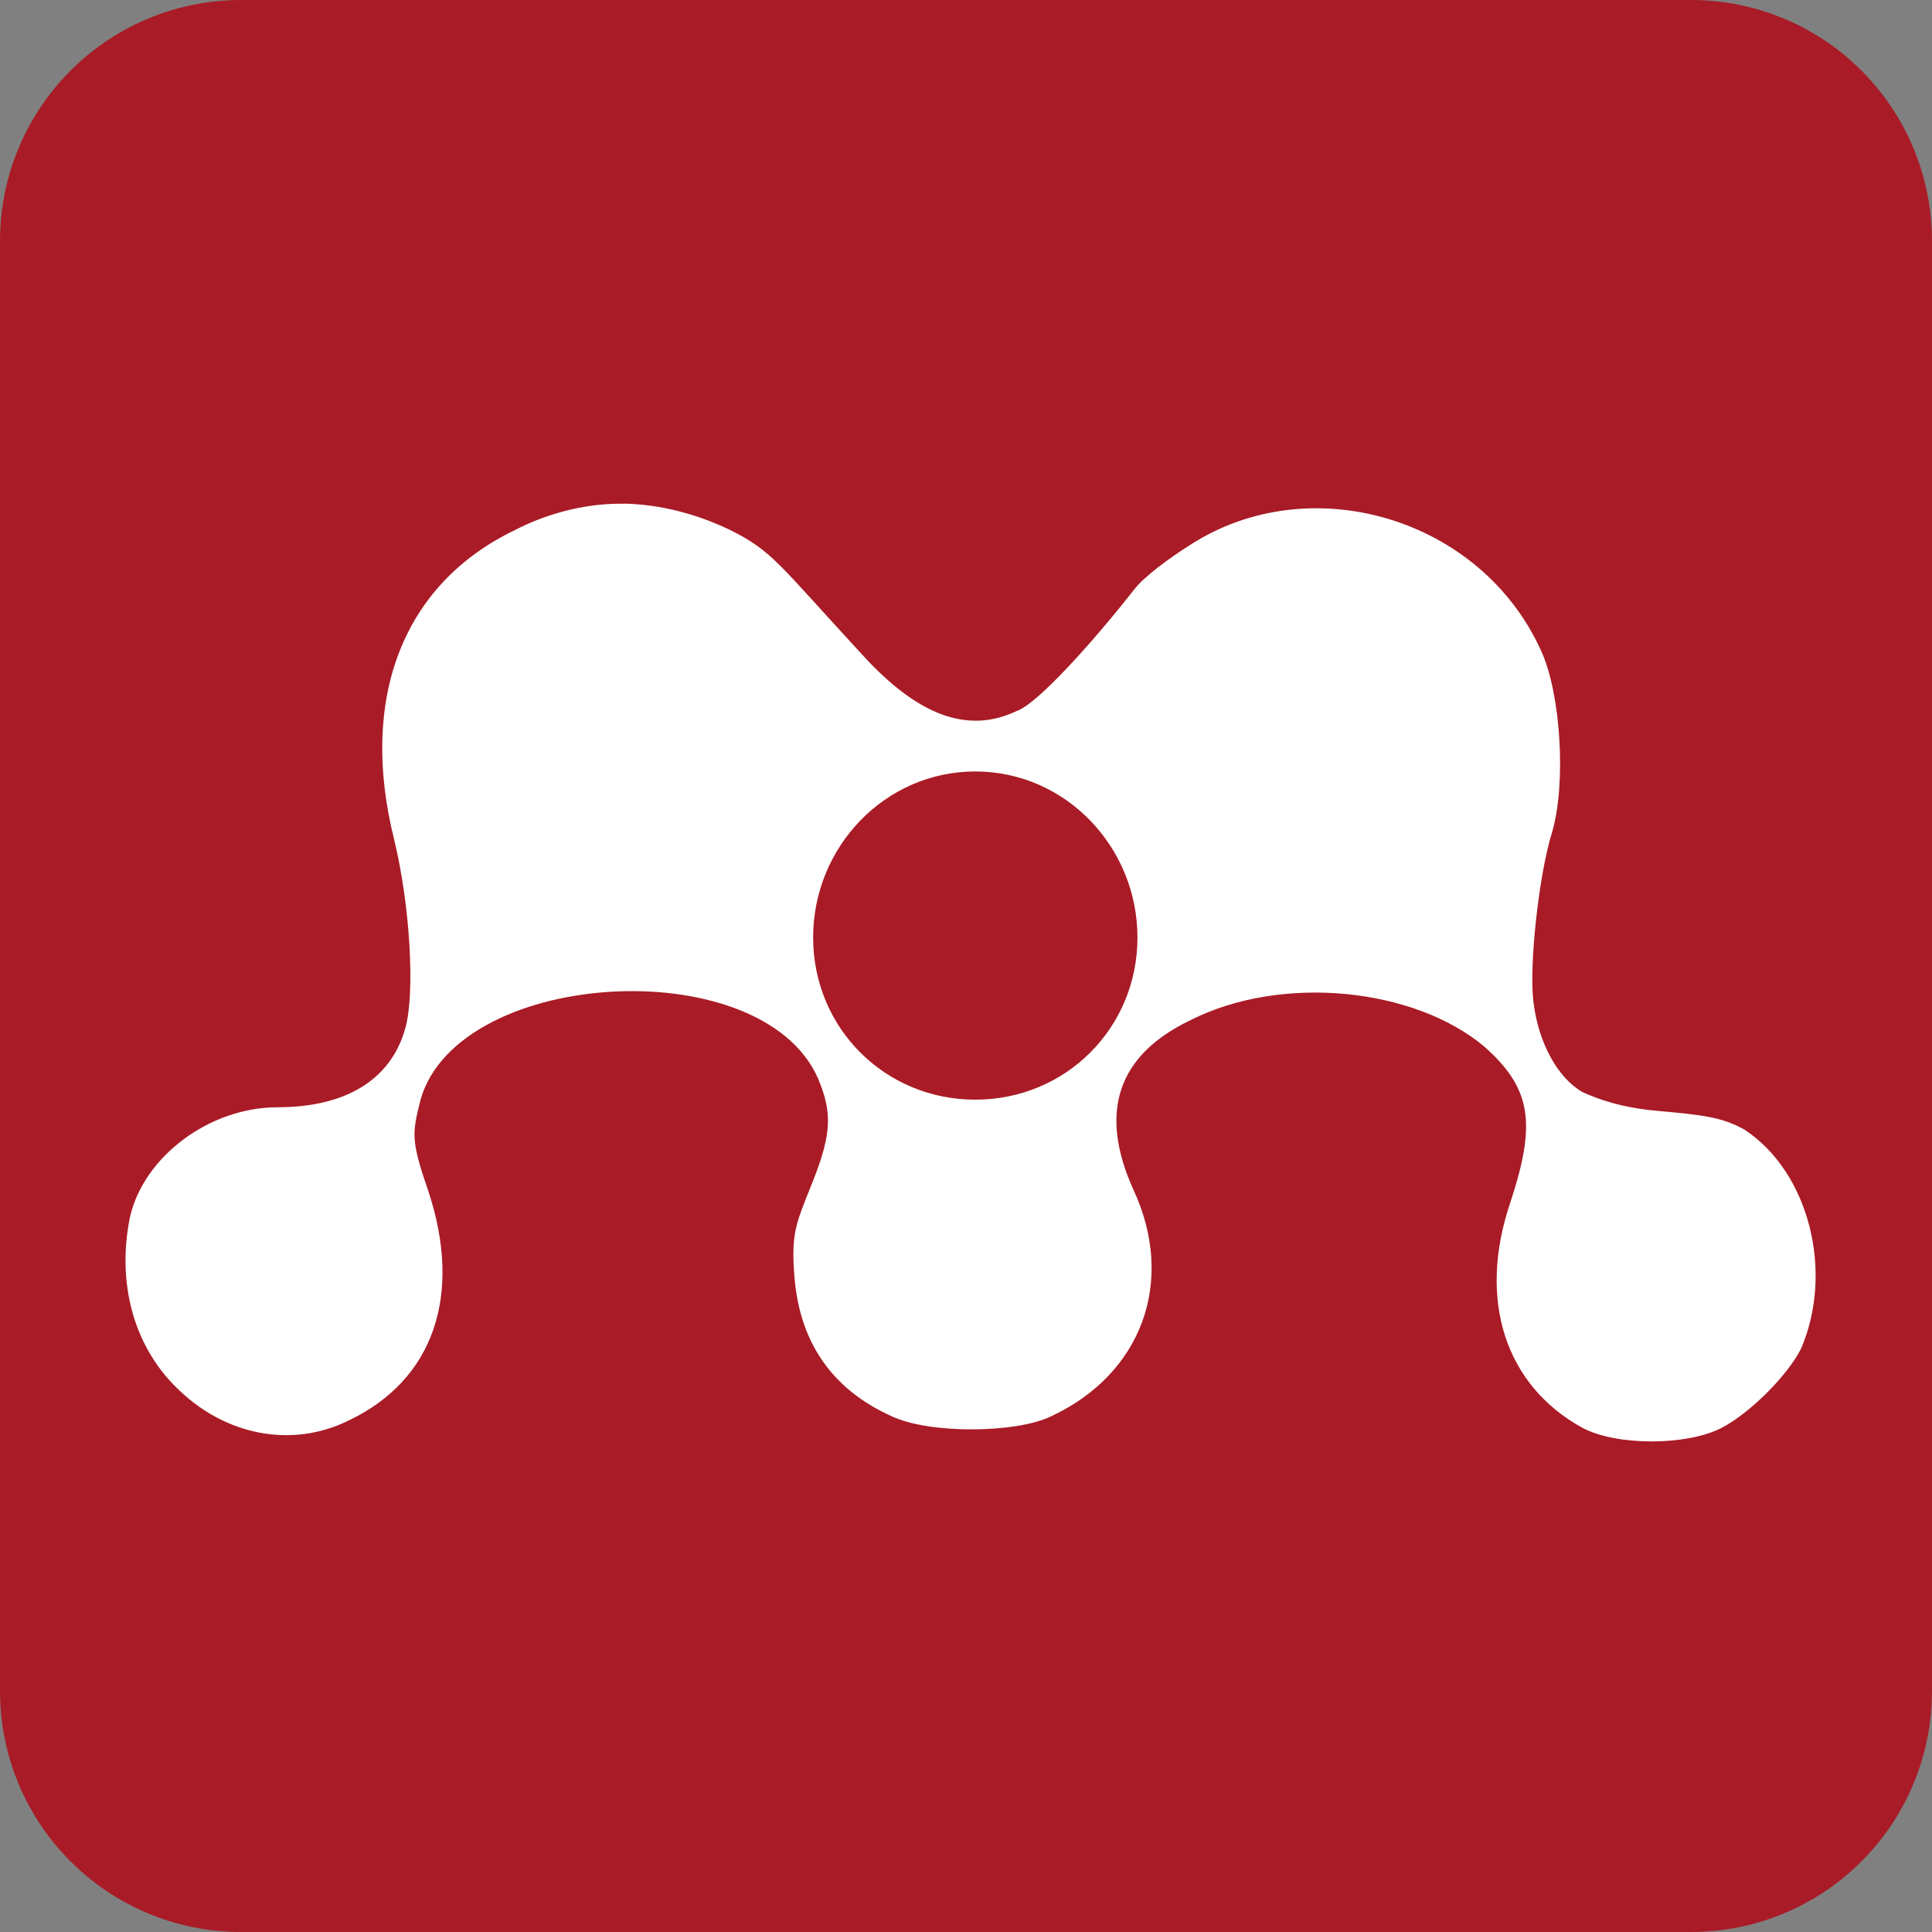 <svg xmlns:rdf="http://www.w3.org/1999/02/22-rdf-syntax-ns#" xmlns="http://www.w3.org/2000/svg" height="16" width="16" version="1.1" xmlns:cc="http://creativecommons.org/ns#" xmlns:dc="http://purl.org/dc/elements/1.1/" viewBox="0 0 16 16">
<rect x="0" y="0" width="16" height="16" fill="#808080" stroke="none"/>
<path fill="#FFF" d="m0.5,4,15,0,0,8-15,0z"/>
<path d="M2,0c-1.108,0-2,0.892-2,2v12c0,1.108,0.892,2,2,2h12c1.108,0,2-0.892,2-2v-12c0-1.108-0.892-2-2-2zm3.171,4.171c0.285,0.006,0.59,0.08,0.875,0.218,0.35,0.174,0.395,0.274,1.093,1.031,0.465,0.511,0.879,0.660,1.281,0.468,0.174-0.058,0.648-0.592,0.968-1,0.087-0.116,0.311-0.276,0.468-0.375,0.989-0.640,2.405-0.231,2.906,0.875,0.163,0.35,0.210,1.092,0.093,1.5-0.111,0.35-0.193,1.109-0.156,1.406,0.040,0.343,0.202,0.633,0.406,0.75,0.128,0.058,0.322,0.130,0.625,0.156,0.372,0.034,0.532,0.051,0.718,0.156,0.532,0.35,0.742,1.172,0.468,1.812-0.104,0.209-0.405,0.522-0.656,0.656-0.291,0.151-0.876,0.151-1.156,0-0.637-0.35-0.873-1.06-0.593-1.875,0.209-0.640,0.177-0.931-0.218-1.281-0.582-0.489-1.680-0.602-2.437-0.218-0.605,0.291-0.759,0.765-0.468,1.406,0.35,0.756,0.069,1.525-0.687,1.875-0.291,0.139-0.998,0.145-1.312,0-0.518-0.232-0.777-0.640-0.812-1.187-0.023-0.320,0.014-0.408,0.125-0.687,0.180-0.436,0.192-0.613,0.093-0.875-0.407-1.117-2.998-0.981-3.312,0.125-0.069,0.279-0.083,0.330,0.062,0.75,0.291,0.873,0.042,1.574-0.656,1.906-0.465,0.232-1.03,0.132-1.437-0.281-0.351-0.35-0.485-0.870-0.375-1.406,0.116-0.500,0.659-0.905,1.218-0.906,0.582,0,0.946-0.237,1.062-0.656,0.081-0.291,0.040-1.015-0.093-1.562-0.291-1.164,0.068-2.114,1-2.562,0.291-0.151,0.620-0.225,0.906-0.218zm2.906,2.218c-0.749,0-1.343,0.626-1.343,1.375s0.594,1.343,1.343,1.343c0.749,0,1.343-0.594,1.343-1.343,0-0.748-0.594-1.375-1.343-1.375z" fill="#a91b26"/>
</svg>
